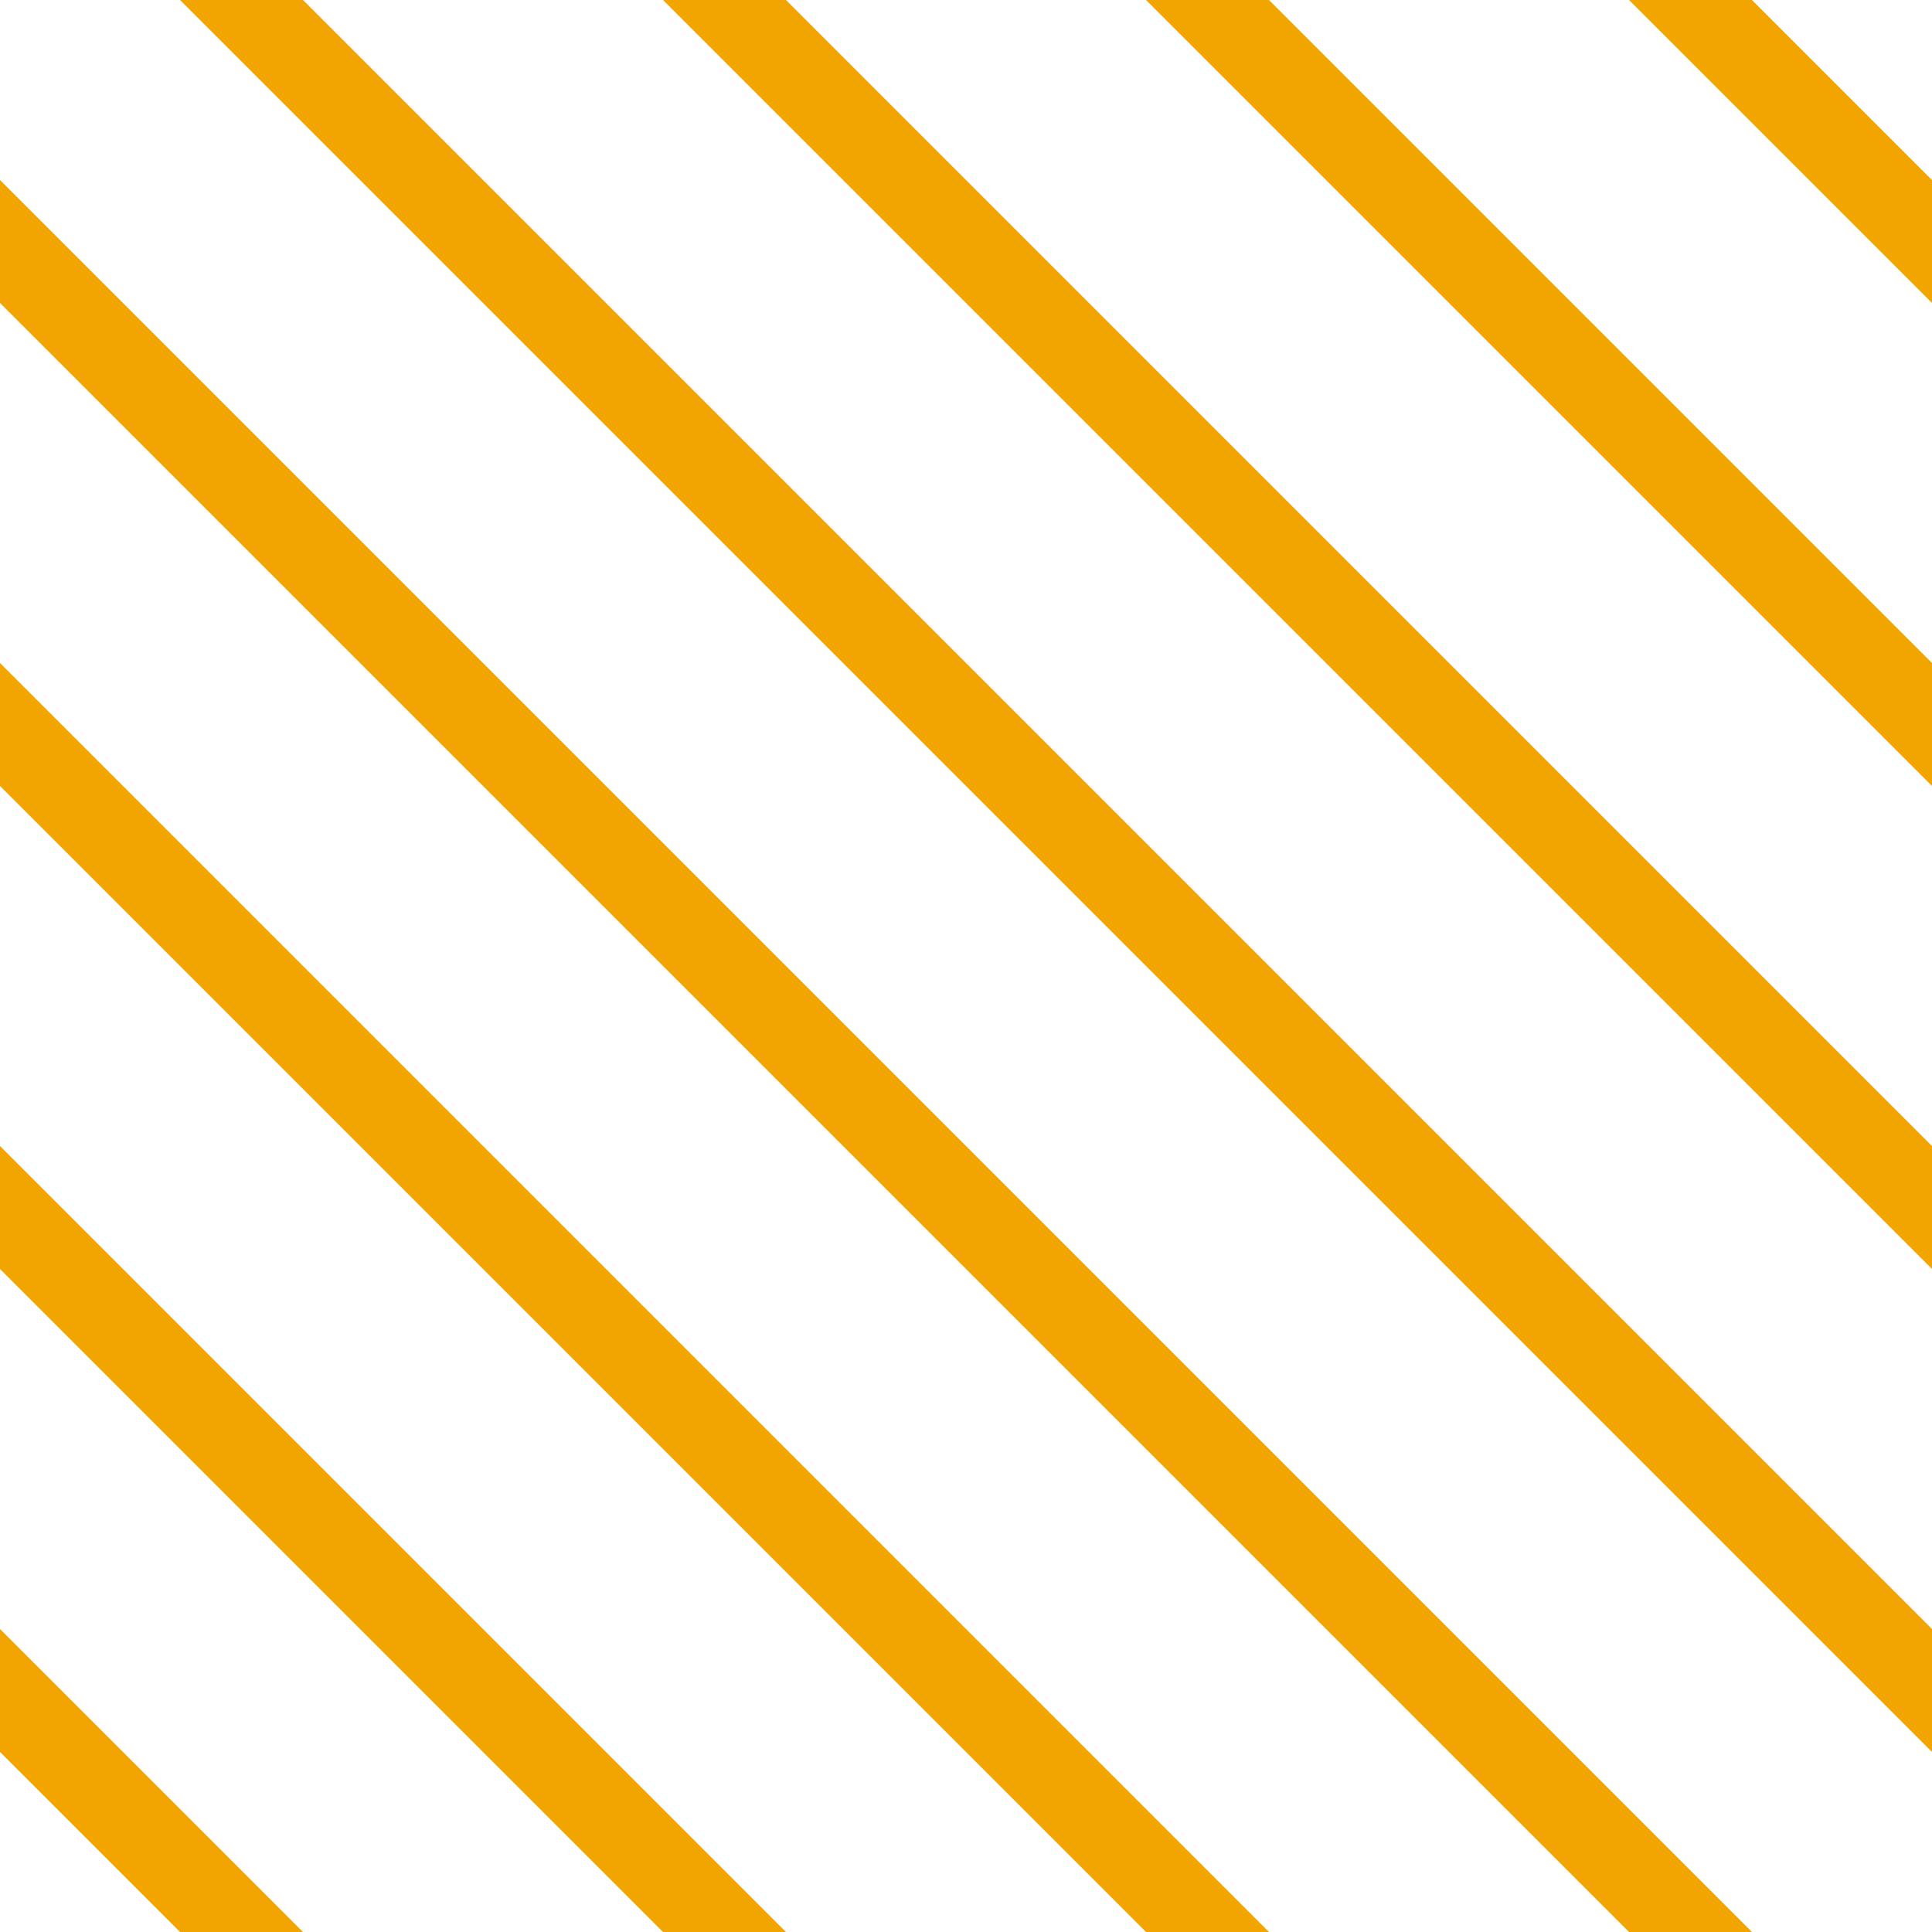 <?xml version="1.0" encoding="UTF-8"?>
<svg xmlns="http://www.w3.org/2000/svg" xmlns:xlink="http://www.w3.org/1999/xlink" style="isolation:isolate" viewBox="0 0 200 200" width="200" height="200">
<line x1='0' y1='25' x2='175' y2='200' stroke-width='9' stroke-linecap='square' stroke='#F2A500' />
<line x1='0' y1='75' x2='125' y2='200' stroke-width='9' stroke-linecap='square' stroke='#F2A500' />
<line x1='0' y1='125' x2='75' y2='200' stroke-width='9' stroke-linecap='square' stroke='#F2A500' />
<line x1='0' y1='175' x2='25' y2='200' stroke-width='9' stroke-linecap='square' stroke='#F2A500' />
<line x1='25' y1='0' x2='200' y2='175' stroke-width='9' stroke-linecap='square' stroke='#F2A500' />
<line x1='75' y1='0' x2='200' y2='125' stroke-width='9' stroke-linecap='square' stroke='#F2A500' />
<line x1='125' y1='0' x2='200' y2='75' stroke-width='9' stroke-linecap='square' stroke='#F2A500' />
<line x1='175' y1='0' x2='200' y2='25' stroke-width='9' stroke-linecap='square' stroke='#F2A500' />
</svg>
